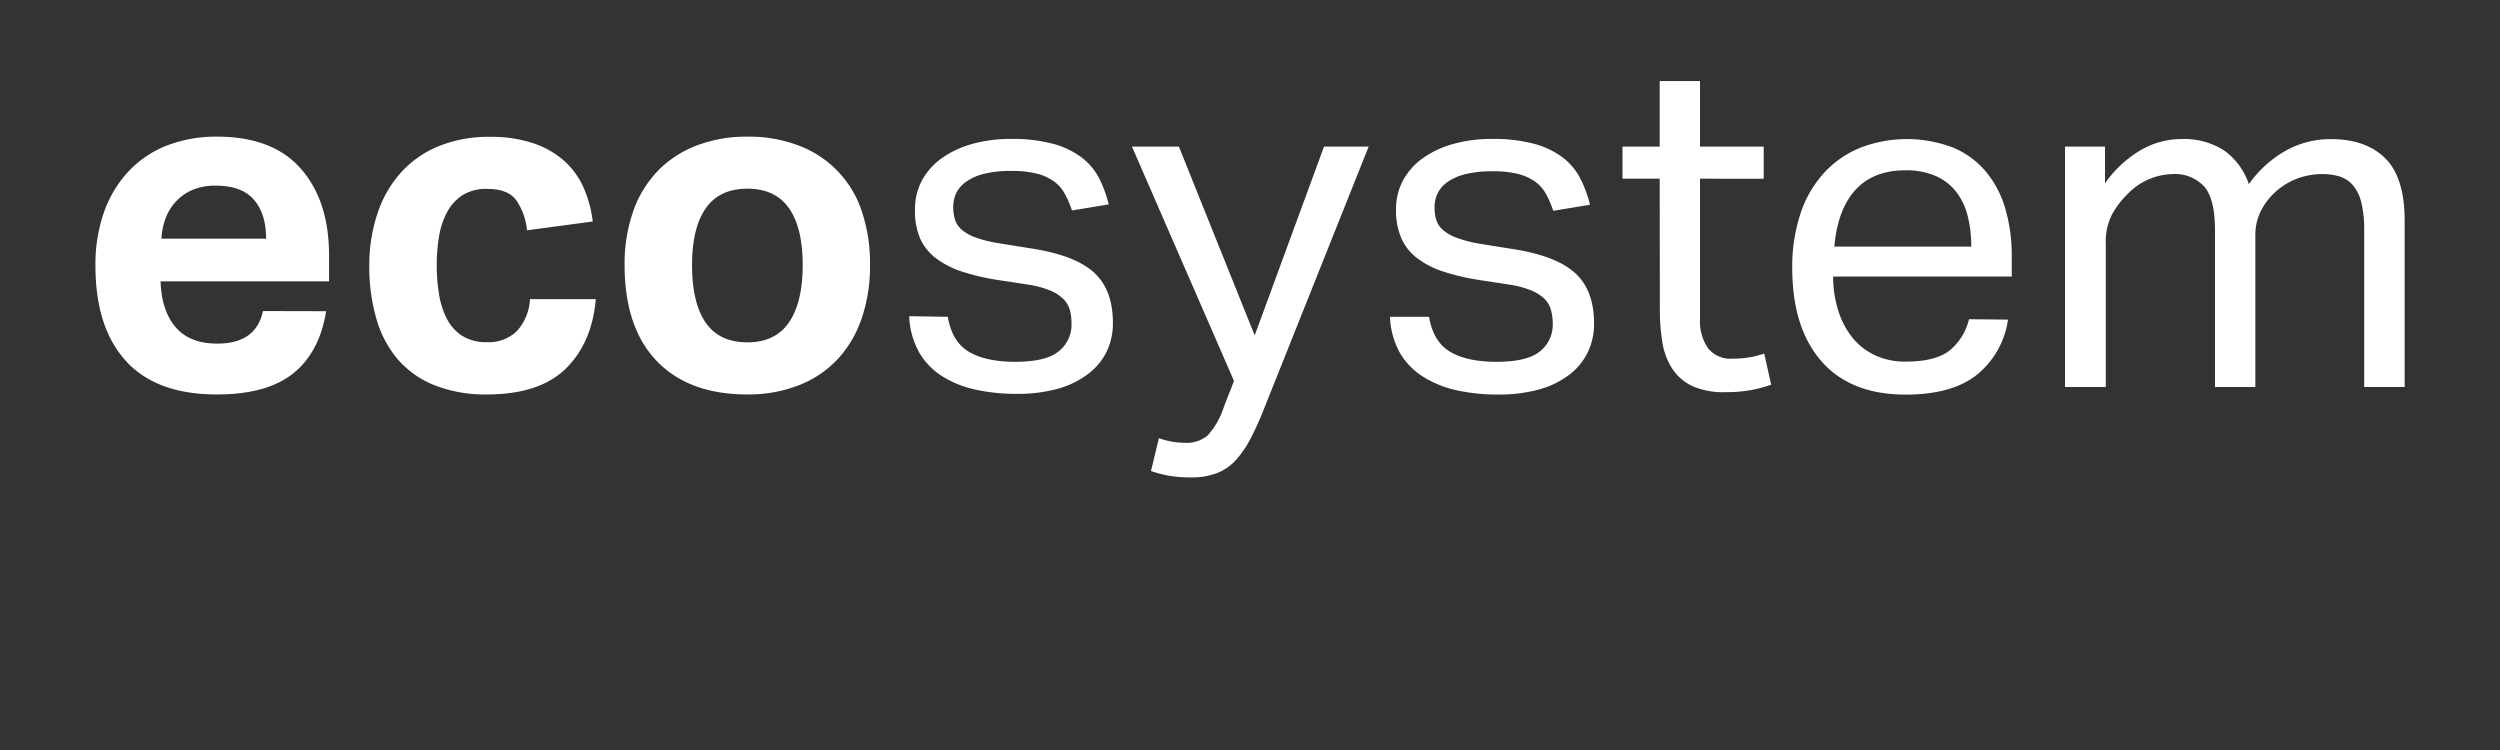 <svg id="Layer_1" data-name="Layer 1" xmlns="http://www.w3.org/2000/svg" viewBox="0 0 500 150"><rect x="0" y="0" width="500" height="150" fill="#333333" stroke="none"/><defs><style>.cls-1{fill:#fff;}</style></defs><title>logos</title><path class="cls-1" d="M65.22,62.24q-1.3,8.19-6.56,12.42t-15.3,4.23q-12.09,0-18.18-6.7t-6.09-19a31.44,31.44,0,0,1,1.77-10.93,23.18,23.18,0,0,1,5-8.14,20.89,20.89,0,0,1,7.67-5.07,27.21,27.21,0,0,1,9.86-1.72q11.16,0,16.79,6.42t5.63,17.3v5.21H32.11q.19,5.86,3,9.16t8.37,3.3q7.72,0,9.11-6.51Zm-12-14.51q0-5-2.46-7.81t-7.67-2.79a11.5,11.5,0,0,0-4.56.84,9.67,9.67,0,0,0-3.3,2.28,10.37,10.37,0,0,0-2.09,3.35,12.73,12.73,0,0,0-.84,4.14Z"/><path class="cls-1" d="M119.16,59.82q-.74,8.74-6,13.9T97.4,78.89A27.49,27.49,0,0,1,86.79,77a18.9,18.9,0,0,1-7.3-5.21,21.88,21.88,0,0,1-4.23-8.09,37.17,37.17,0,0,1-1.4-10.51A32.62,32.62,0,0,1,75.5,42.67a23.11,23.11,0,0,1,4.7-8.18,20.77,20.77,0,0,1,7.53-5.25A26.42,26.42,0,0,1,98,27.37a26.61,26.61,0,0,1,8.6,1.26,17.9,17.9,0,0,1,6.18,3.49,15.58,15.58,0,0,1,3.91,5.35,23.93,23.93,0,0,1,1.86,6.83L105.4,46.06a12.65,12.65,0,0,0-2.14-6q-1.67-2.28-5.77-2.28A8.94,8.94,0,0,0,92.56,39a9.14,9.14,0,0,0-3.12,3.39,15.6,15.6,0,0,0-1.63,4.88A34.08,34.08,0,0,0,87.35,53a35.5,35.5,0,0,0,.46,5.86,16.42,16.42,0,0,0,1.58,4.93,8.78,8.78,0,0,0,3.07,3.39,9,9,0,0,0,4.93,1.25,8,8,0,0,0,6-2.23A10.3,10.3,0,0,0,106,59.82Z"/><path class="cls-1" d="M149.48,78.89q-11.72,0-18.14-6.7T124.92,53a31.6,31.6,0,0,1,1.72-10.74,22.18,22.18,0,0,1,4.93-8.09,21.51,21.51,0,0,1,7.77-5.07,27.83,27.83,0,0,1,10.14-1.77,28.12,28.12,0,0,1,10.23,1.77,21,21,0,0,1,12.65,13.16A32.42,32.42,0,0,1,174,53a31.91,31.91,0,0,1-1.72,10.83A22.65,22.65,0,0,1,167.38,72a21.21,21.21,0,0,1-7.77,5.11A27.84,27.84,0,0,1,149.48,78.89Zm0-10.42q5.58,0,8.32-4T160.54,53q0-7.44-2.74-11.35t-8.32-3.91q-5.58,0-8.32,3.91T138.41,53q0,7.53,2.7,11.49T149.48,68.47Z"/><path class="cls-1" d="M189.56,63.36q.84,5,4.23,7t9.25,2q6.14,0,8.7-2.09a6.79,6.79,0,0,0,2.56-5.53A10.54,10.54,0,0,0,214,62.1a5,5,0,0,0-1.26-2.23,8.11,8.11,0,0,0-2.6-1.72,18.9,18.9,0,0,0-4.37-1.21L199.6,56a45.21,45.21,0,0,1-7.16-1.67,17.85,17.85,0,0,1-5.21-2.65,10.25,10.25,0,0,1-3.21-4A13.84,13.84,0,0,1,183,42a12.07,12.07,0,0,1,1.44-6,13.24,13.24,0,0,1,4-4.42,19.4,19.4,0,0,1,6-2.79,28,28,0,0,1,7.58-1,31.41,31.41,0,0,1,8.7,1,16.75,16.75,0,0,1,5.72,2.79,12.35,12.35,0,0,1,3.44,4.18,24.1,24.1,0,0,1,1.86,5.12l-7.35,1.21a19.91,19.91,0,0,0-1.49-3.44,7.42,7.42,0,0,0-2.23-2.46,10.34,10.34,0,0,0-3.39-1.49,20.52,20.52,0,0,0-5-.51,21.78,21.78,0,0,0-5.58.6,10.41,10.41,0,0,0-3.58,1.63,5.92,5.92,0,0,0-1.91,2.28,6.46,6.46,0,0,0-.56,2.65,8.68,8.68,0,0,0,.37,2.65,4.48,4.48,0,0,0,1.4,2,9,9,0,0,0,2.79,1.53,25.73,25.73,0,0,0,4.56,1.12l7,1.12q8.46,1.39,12.14,4.84t3.67,10a13,13,0,0,1-1.21,5.63,12.42,12.42,0,0,1-3.63,4.46,17.78,17.78,0,0,1-6,3,30.09,30.09,0,0,1-8.46,1.07,37.5,37.5,0,0,1-8.14-.84,20.89,20.89,0,0,1-6.65-2.65,14,14,0,0,1-4.65-4.79,16.07,16.07,0,0,1-2-7.25Z"/><path class="cls-1" d="M231.78,87.63a15.44,15.44,0,0,0,5.21.93,6.46,6.46,0,0,0,4.6-1.53,15.8,15.8,0,0,0,3.21-5.72l2-5.12L226.39,29.32h9.39l15.16,37.76L264.8,29.32h8.93L252.71,82a60.7,60.7,0,0,1-2.6,5.72,21.17,21.17,0,0,1-2.88,4.23,10.08,10.08,0,0,1-3.77,2.65,14.3,14.3,0,0,1-5.35.88,25.74,25.74,0,0,1-4-.28,22.9,22.9,0,0,1-3.91-1Z"/><path class="cls-1" d="M285.81,63.36q.84,5,4.23,7t9.25,2q6.14,0,8.7-2.09a6.79,6.79,0,0,0,2.56-5.53,10.54,10.54,0,0,0-.33-2.65A5,5,0,0,0,309,59.87a8.11,8.11,0,0,0-2.6-1.72A18.9,18.9,0,0,0,302,56.94L295.86,56a45.21,45.21,0,0,1-7.16-1.67,17.85,17.85,0,0,1-5.21-2.65,10.25,10.25,0,0,1-3.21-4A13.84,13.84,0,0,1,279.21,42a12.07,12.07,0,0,1,1.44-6,13.24,13.24,0,0,1,4-4.42,19.4,19.4,0,0,1,6-2.79,28,28,0,0,1,7.58-1,31.41,31.41,0,0,1,8.7,1,16.75,16.75,0,0,1,5.72,2.79,12.35,12.35,0,0,1,3.44,4.18A24.1,24.1,0,0,1,318,40.95l-7.35,1.21a19.91,19.91,0,0,0-1.49-3.44,7.42,7.42,0,0,0-2.23-2.46,10.34,10.34,0,0,0-3.39-1.49,20.52,20.52,0,0,0-5-.51,21.78,21.78,0,0,0-5.58.6,10.41,10.41,0,0,0-3.58,1.63,5.92,5.92,0,0,0-1.91,2.28,6.46,6.46,0,0,0-.56,2.65,8.68,8.68,0,0,0,.37,2.65,4.48,4.48,0,0,0,1.4,2,9,9,0,0,0,2.79,1.53A25.73,25.73,0,0,0,296,48.76l7,1.12q8.46,1.39,12.14,4.84t3.67,10a13,13,0,0,1-1.21,5.63A12.42,12.42,0,0,1,314,74.84a17.78,17.78,0,0,1-6,3,30.09,30.09,0,0,1-8.46,1.07,37.5,37.5,0,0,1-8.14-.84,20.89,20.89,0,0,1-6.65-2.65A14,14,0,0,1,280,70.61a16.07,16.07,0,0,1-2-7.25Z"/><path class="cls-1" d="M331.94,35.74H324.5V29.32h7.44V16.21H340V29.32h12.74v6.42H340V63.92a9.32,9.32,0,0,0,1.58,5.67,5.62,5.62,0,0,0,4.84,2.14,20.28,20.28,0,0,0,3.58-.28,17.92,17.92,0,0,0,2.84-.74l1.4,6.23a28.46,28.46,0,0,1-4,1.07,27.76,27.76,0,0,1-5.16.42,15.34,15.34,0,0,1-6.6-1.21,9.82,9.82,0,0,1-4-3.44,13.38,13.38,0,0,1-2-5.3,40.71,40.71,0,0,1-.51-6.7Z"/><path class="cls-1" d="M401.6,63.92a17.31,17.31,0,0,1-6.18,11q-5,4-14.28,4-11,0-16.83-6.65t-5.86-18.55a33.76,33.76,0,0,1,1.67-11.07,22.55,22.55,0,0,1,4.7-8.09,20.21,20.21,0,0,1,7.21-5,25.91,25.91,0,0,1,18.69,0,17.45,17.45,0,0,1,6.56,4.88,20.69,20.69,0,0,1,3.81,7.39,33.28,33.28,0,0,1,1.26,9.39v4.09H366.63a22.44,22.44,0,0,0,1,6.74,16.46,16.46,0,0,0,2.79,5.39,12.76,12.76,0,0,0,4.51,3.58,14.15,14.15,0,0,0,6.23,1.3q6,0,8.83-2.28a11.48,11.48,0,0,0,3.81-6.19Zm-7.35-14.6a24.21,24.21,0,0,0-.74-6.23,13.07,13.07,0,0,0-2.32-4.79,10.62,10.62,0,0,0-4.09-3.12,14.82,14.82,0,0,0-6-1.12q-6.42,0-10,3.91t-4.23,11.35Z"/><path class="cls-1" d="M413,29.32h8v7.35A22.8,22.8,0,0,1,428.19,30a16.21,16.21,0,0,1,8-2.19,14.81,14.81,0,0,1,8.7,2.33,13.55,13.55,0,0,1,4.88,6.7,22.71,22.71,0,0,1,7.44-6.74,18.39,18.39,0,0,1,8.93-2.28q7.07,0,10.93,3.86t3.86,12.42V77.4h-8.09V46a22.4,22.4,0,0,0-.56-5.44,8.49,8.49,0,0,0-1.63-3.44A5.75,5.75,0,0,0,468,35.32a11.82,11.82,0,0,0-3.63-.51,14.65,14.65,0,0,0-4.46.74,13.72,13.72,0,0,0-4.56,2.6A13.19,13.19,0,0,0,452.28,42a10.56,10.56,0,0,0-1.21,5.12V77.4H443V46.06q0-6.32-2.19-8.79a8,8,0,0,0-6.28-2.46,12.93,12.93,0,0,0-8.93,3.91,18.84,18.84,0,0,0-3,3.81,11.73,11.73,0,0,0-1.44,6.23V77.4H413Z"/></svg>